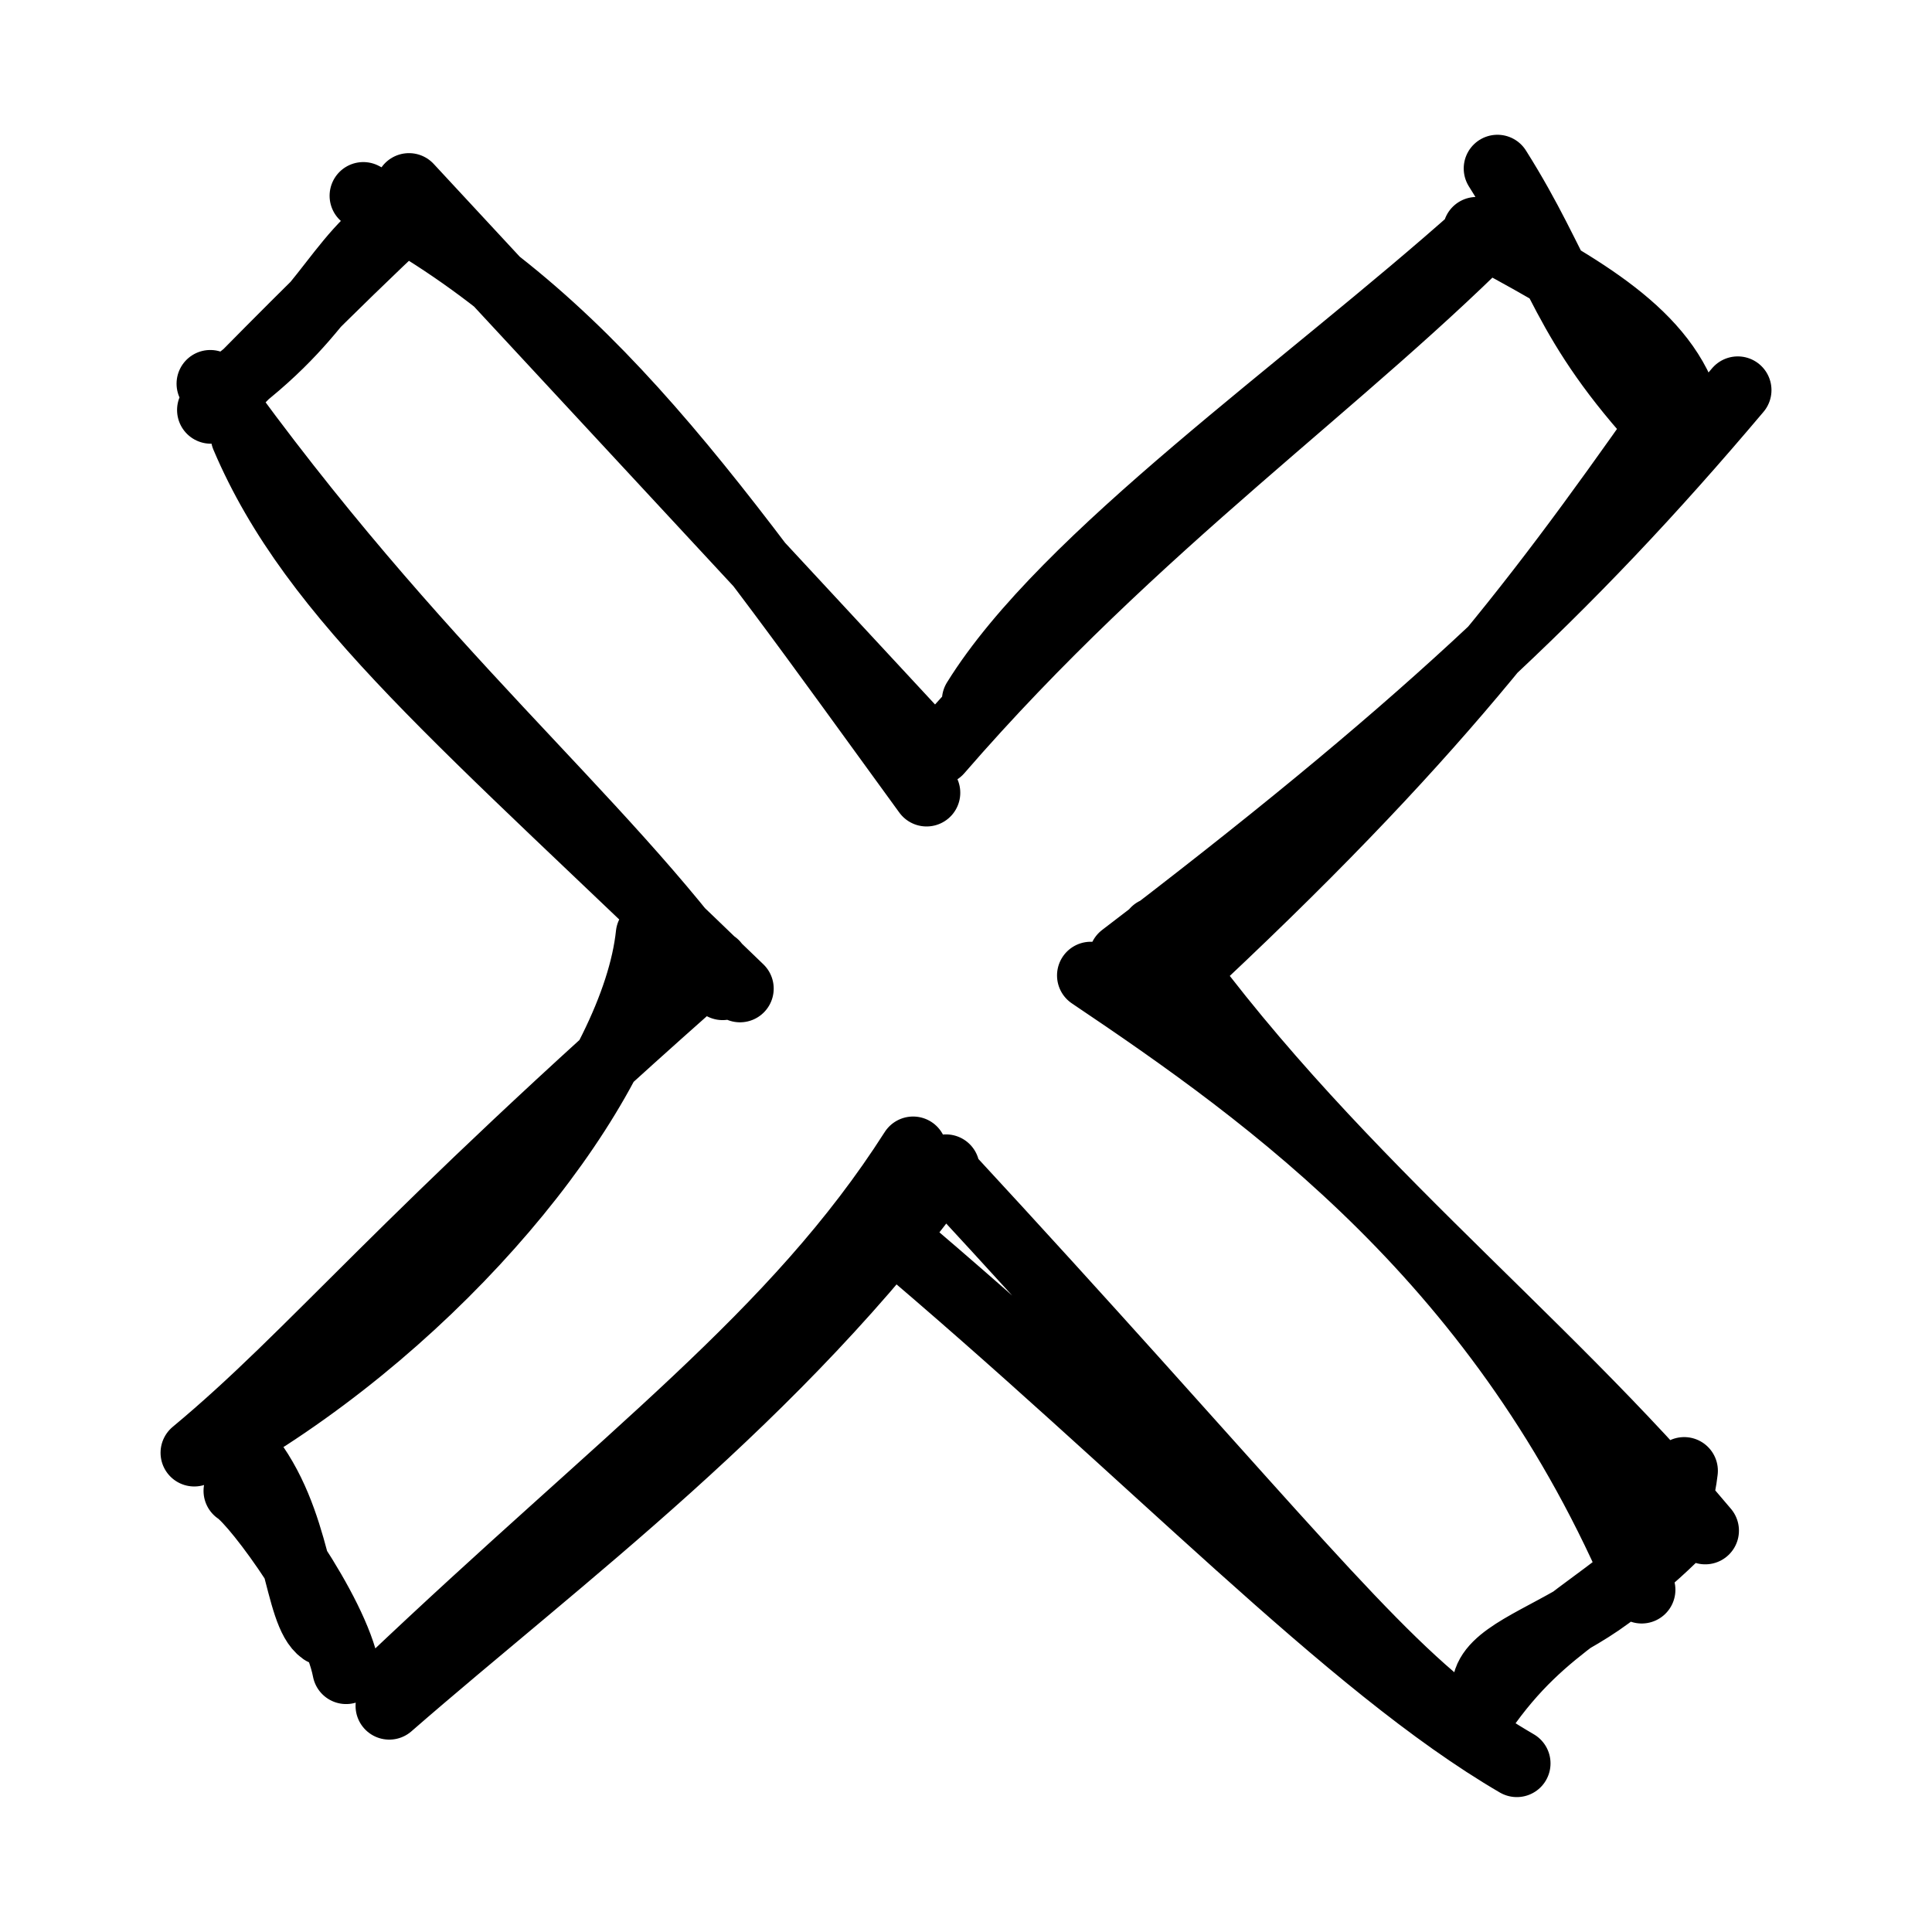 <!-- svg-source:excalidraw -->
<svg xmlns="http://www.w3.org/2000/svg" viewBox="0 0 111.58 114.63" width="100" height="100" xmlns:v="https://vecta.io/nano"><path d="M14.321 84.106c12.23-7.94 21.82-20.48 22.69-28.67m-27.01 30.76c7.16-5.95 12.02-12.41 30.9-29m1.48 1.46c-16.39-15.86-25.28-23.05-29.4-32.75m28.37 32.62c-7.36-10.23-18.08-18.56-30.4-35.76m1.17.18c6.29-4.73 6.26-8.08 11.03-10.76m-12.17 12.14c2.42-2.45 6.9-7.06 11.85-11.69m-2.8-1.02c13.36 6.94 20.76 18.04 33.42 35.42m-30.71-35.95l30.83 33.24m2.79-2.78c5.3-8.55 19.51-18.42 29.92-27.71m-32.1 30.73c11.82-13.64 24.1-21.94 33.59-31.65m-.45-2.92c3.8 6.02 3.88 9.09 9.85 15.54m-11.09-11.85c5.69 3.08 10.91 5.81 12.42 10.39m-1.26.84c-8.07 11.48-14.41 19.85-30.51 34.64m34.85-36.41c-10.14 12.01-19.27 20.48-36.5 33.62m-1.89 1.11c10.75 7.23 24.55 17.07 32.69 36.45m-28.89-39.08c9.94 14.21 22.78 23.79 32.66 35.57m-1.25-3.55c-1.11 9.61-12.74 9.48-11.72 13.43m11.91-10.3c-4.81 5.04-8.36 5.66-12.17 11.18m2.05 3.05c-10.02-5.84-21.61-18.25-37.35-31.51m33.41 28.5c-5.72-4.5-12.5-13.14-30.05-32.12m.12-.19c-9.99 13.63-22.86 23.05-33.03 31.91m31.08-32.97c-7.02 11-16.95 18.1-31.23 31.67m-3.81-3.12c-1.58-1.11-1.31-6.64-4.57-10.62m5.97 12.93c-.68-3.55-5.29-9.89-6.46-10.65" stroke="#000" stroke-width="4px" fill="none" stroke-linecap="round"/></svg>
